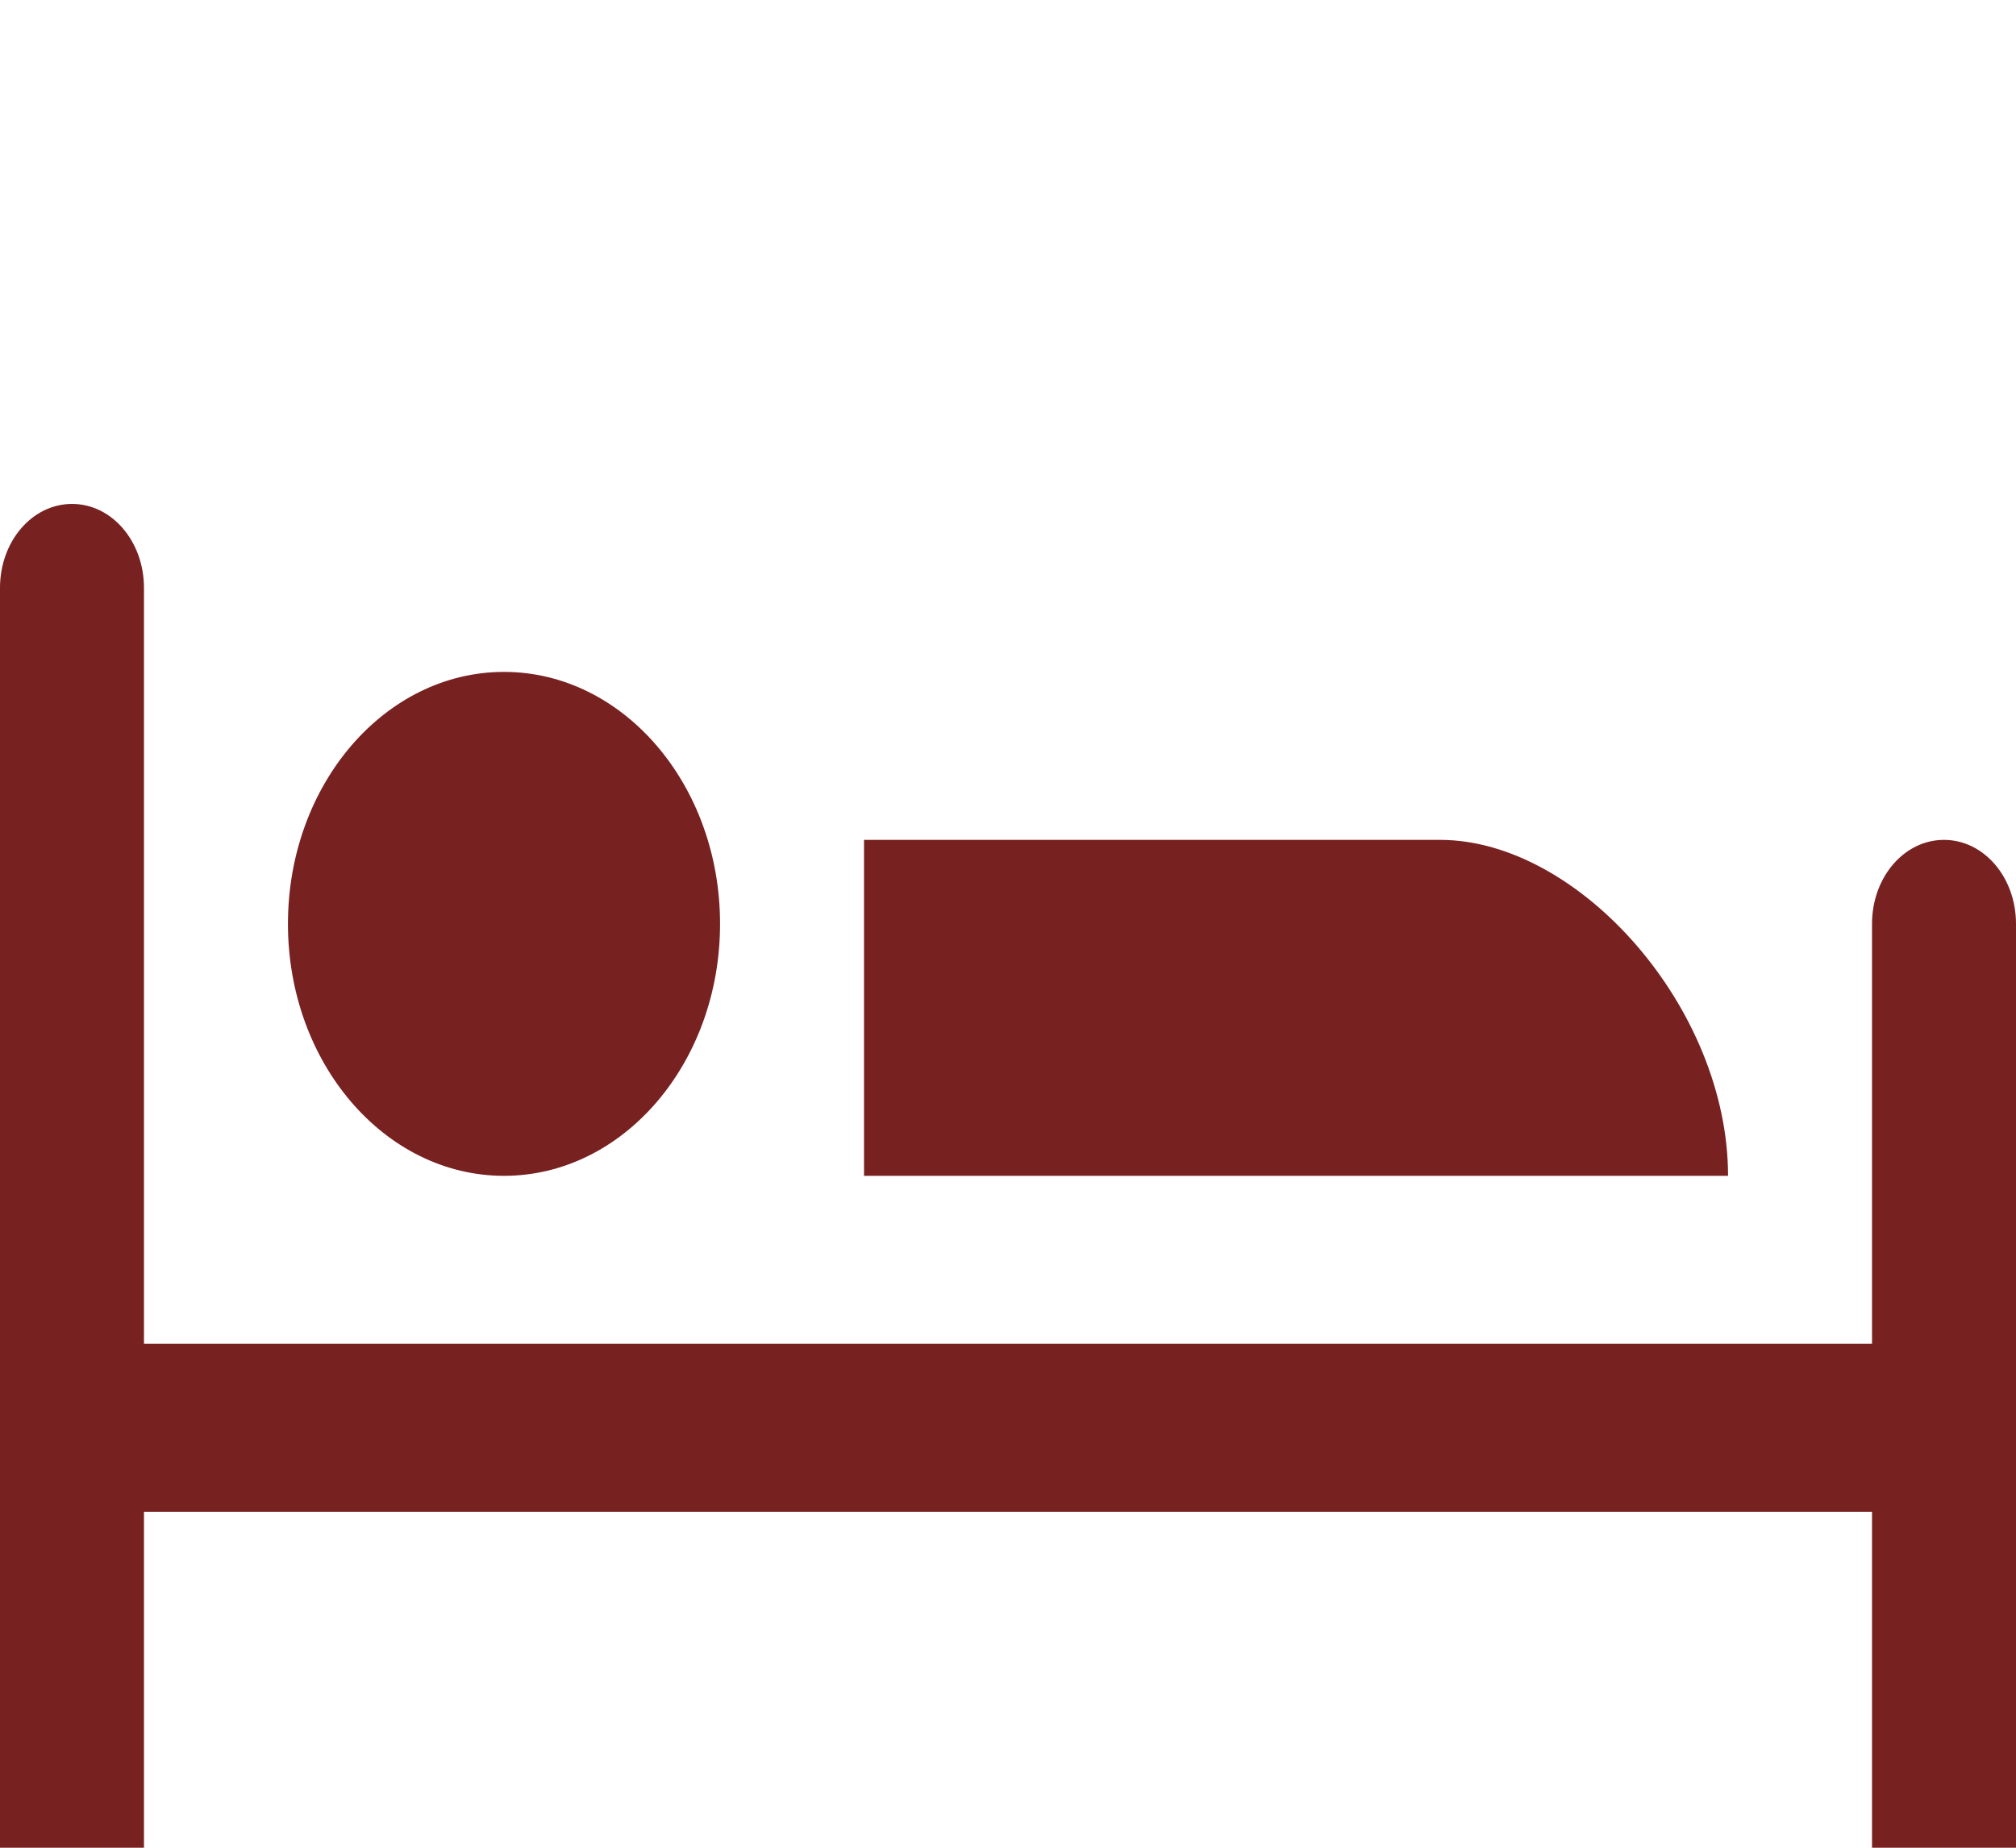 <?xml version="1.0" encoding="UTF-8" standalone="no"?>
<svg
   id="svg2"
   viewBox="0 0 12 11"
   height="11"
   width="12"
   version="1.1"
   xmlns="http://www.w3.org/2000/svg"
   xmlns:svg="http://www.w3.org/2000/svg">
  <defs
     id="defs6" />
  <rect
     style="visibility:hidden;fill:none;stroke:none"
     id="canvas"
     y="0"
     x="0"
     height="14"
     width="14" />
  <path
     id="hotel"
     d="M 0.429,3 C 0.191,3 0,3.223 0,3.5 V 4 8 9 9.5 11 H 0.857 V 9.5 9 H 11.143 V 10.5 11 H 11.571 12 V 10.5 9 8 6 5.5 C 12,5.223 11.809,5 11.571,5 11.334,5 11.143,5.223 11.143,5.5 V 6 8 H 0.857 V 4 3.5 C 0.857,3.223 0.666,3 0.429,3 Z M 3,4 C 2.29,4 1.714,4.672 1.714,5.5 1.714,6.328 2.29,7 3,7 3.71,7 4.286,6.328 4.286,5.5 4.286,4.672 3.71,4 3,4 Z m 2.143,1 v 2 h 5.143 c 0,-1 -0.888,-2 -1.714,-2 z"
     style="fill:#782121;stroke-width:0.926" />
</svg>
